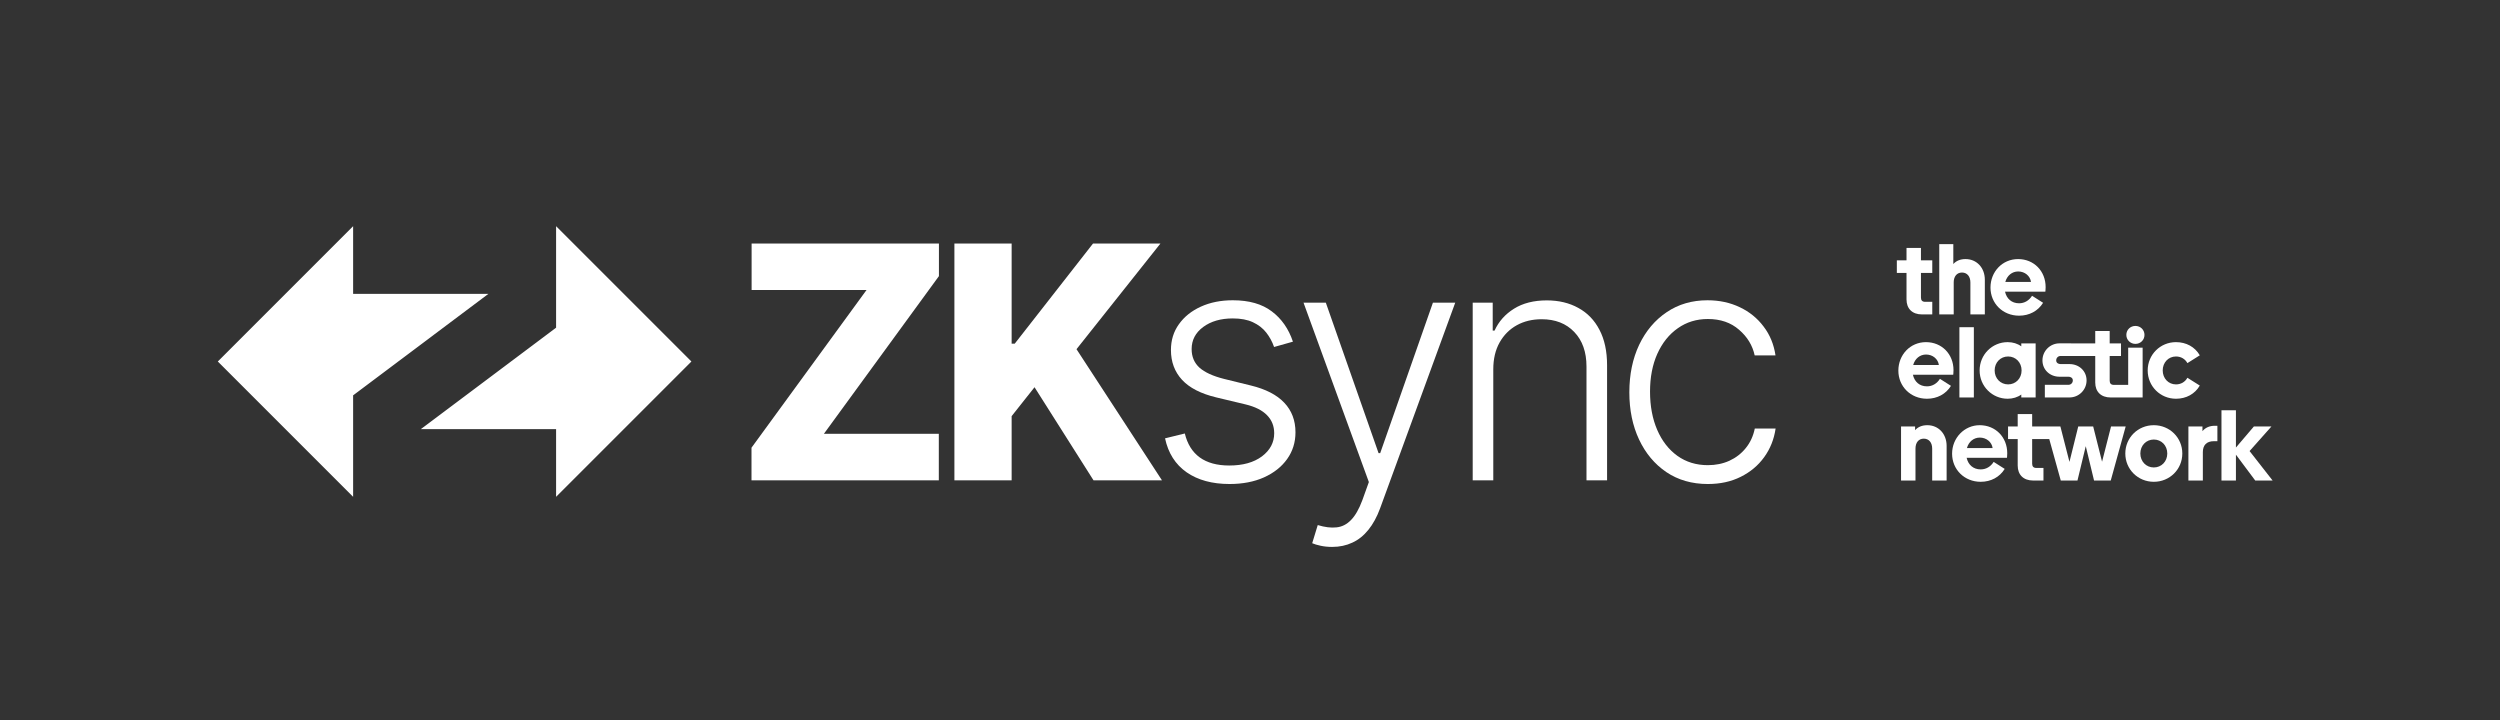<svg viewBox="0 0 2089 602" fill="none" xmlns="http://www.w3.org/2000/svg">
<rect x="0" y="0" width="2089" height="602" fill="#333333" stroke="none"/>
<g clip-path="url(#clip0_165_317)">
<path d="M181.999 302.069L295.068 189V245.534H408.135L295.068 330.336V415.138L181.999 302.069Z" fill="white"/>
<path d="M577.739 302.069L464.672 415.138V358.603H351.603L464.672 273.802V189L577.739 302.069Z" fill="white"/>
<path d="M797.497 401.347V203.467H845.324V287.142H847.932L913.344 203.467H969.675L899.527 291.778L970.932 401.345H913.731L864.455 323.566L845.324 347.72V401.345L797.497 401.347Z" fill="white"/>
<path d="M627.949 401.347V374.101L724.086 242.31H628.046V203.467H784.572V230.714L688.435 362.504H784.475V401.345L627.949 401.347Z" fill="white"/>
<path d="M1427.09 404.44C1413.82 404.44 1402.25 401.122 1392.4 394.487C1382.61 387.852 1375.01 378.769 1369.59 367.24C1364.18 355.709 1361.48 342.571 1361.48 327.818C1361.48 312.939 1364.22 299.702 1369.69 288.107C1375.23 276.513 1382.9 267.43 1392.69 260.861C1402.48 254.226 1413.85 250.91 1426.79 250.91C1436.71 250.91 1445.7 252.842 1453.75 256.706C1461.8 260.506 1468.44 265.886 1473.66 272.842C1478.94 279.734 1482.25 287.786 1483.61 296.998H1466.22C1464.41 288.625 1460.06 281.475 1453.17 275.548C1446.34 269.557 1437.65 266.562 1427.09 266.562C1417.62 266.562 1409.24 269.139 1401.96 274.291C1394.68 279.379 1388.98 286.498 1384.86 295.644C1380.8 304.727 1378.77 315.259 1378.77 327.24C1378.77 339.284 1380.77 349.945 1384.77 359.222C1388.76 368.434 1394.36 375.647 1401.58 380.865C1408.86 386.082 1417.36 388.691 1427.09 388.691C1433.65 388.691 1439.65 387.468 1445.06 385.02C1450.53 382.508 1455.1 378.964 1458.78 374.39C1462.51 369.817 1465.02 364.374 1466.31 358.062H1483.7C1482.41 367.016 1479.23 375.003 1474.14 382.024C1469.11 388.982 1462.58 394.455 1454.52 398.449C1446.54 402.442 1437.39 404.44 1427.09 404.44Z" fill="white"/>
<path d="M1247.79 308.592V401.347H1230.59V252.937H1247.31V276.223H1248.86C1252.33 268.623 1257.74 262.535 1265.09 257.962C1272.49 253.324 1281.64 251.004 1292.53 251.004C1302.51 251.004 1311.27 253.098 1318.81 257.284C1326.41 261.407 1332.3 267.493 1336.49 275.545C1340.74 283.597 1342.87 293.485 1342.87 305.208V401.345H1325.67V306.271C1325.67 294.097 1322.25 284.467 1315.43 277.381C1308.66 270.296 1299.58 266.752 1288.18 266.752C1280.39 266.752 1273.46 268.427 1267.41 271.777C1261.35 275.127 1256.55 279.958 1253.01 286.269C1249.53 292.517 1247.79 299.957 1247.79 308.588V308.592Z" fill="white"/>
<path d="M1113.09 457C1109.68 457 1106.49 456.679 1103.53 456.035C1100.56 455.39 1098.21 454.681 1096.47 453.91L1101.11 438.739C1106.97 440.543 1112.19 441.187 1116.76 440.672C1121.34 440.22 1125.4 438.16 1128.94 434.487C1132.48 430.881 1135.64 425.341 1138.41 417.87L1143.82 402.796L1089.23 252.937H1107.87L1151.93 378.64H1153.29L1197.34 252.937H1215.99L1153.19 424.825C1150.55 431.975 1147.3 437.934 1143.43 442.7C1139.56 447.533 1135.09 451.107 1130 453.426C1124.98 455.808 1119.34 457 1113.09 457Z" fill="white"/>
<path d="M1080.37 285.498L1064.62 289.943C1063.08 285.498 1060.89 281.472 1058.05 277.865C1055.22 274.257 1051.51 271.39 1046.94 269.265C1042.43 267.14 1036.83 266.078 1030.13 266.078C1020.08 266.078 1011.84 268.461 1005.39 273.228C998.952 277.996 995.731 284.147 995.731 291.683C995.731 298.06 997.922 303.246 1002.3 307.238C1006.75 311.167 1013.58 314.291 1022.79 316.61L1045.2 322.117C1057.63 325.144 1066.94 329.943 1073.13 336.515C1079.37 343.084 1082.5 351.33 1082.5 361.25C1082.5 369.623 1080.18 377.062 1075.54 383.568C1070.9 390.074 1064.43 395.194 1056.12 398.931C1047.88 402.604 1038.31 404.438 1027.42 404.438C1012.93 404.438 1000.98 401.185 991.578 394.679C982.172 388.11 976.15 378.64 973.51 366.273L990.032 362.215C992.157 371.04 996.312 377.707 1002.49 382.216C1008.74 386.726 1016.96 388.98 1027.13 388.98C1038.53 388.98 1047.65 386.435 1054.48 381.346C1061.31 376.194 1064.72 369.752 1064.72 362.023C1064.72 356.032 1062.72 351.007 1058.73 346.949C1054.74 342.826 1048.68 339.799 1040.56 337.866L1016.31 332.068C1003.43 328.976 993.896 324.082 987.713 317.381C981.528 310.681 978.438 302.374 978.438 292.452C978.438 284.271 980.66 277.089 985.104 270.907C989.548 264.658 995.668 259.762 1003.46 256.22C1011.26 252.677 1020.15 250.905 1030.13 250.905C1043.72 250.905 1054.57 253.998 1062.69 260.18C1070.87 266.3 1076.77 274.738 1080.37 285.494V285.498Z" fill="white"/>
</g>
<g clip-path="url(#clip1_165_317)">
<path d="M1593.08 250.244C1593.08 257.911 1597.89 262.723 1605.96 262.723H1614.61V252.204H1608.65C1606.29 252.204 1605.15 250.98 1605.15 248.696V228.062H1614.61V217.543H1605.15V207.184H1593.08V217.543H1585V228.062H1593.08V250.244Z" fill="white"/>
<path d="M1632.52 236.049L1632.51 236.053C1632.51 230.913 1635.2 227.734 1639.44 227.734C1643.68 227.734 1646.46 230.913 1646.46 236.053V262.723H1658.53V233.769C1658.53 223.738 1651.76 216.479 1642.38 216.479C1638.06 216.479 1634.56 217.947 1632.19 220.639V204H1620.44V262.718H1632.52V236.049Z" fill="white"/>
<path d="M1687.14 263.782C1695.71 263.782 1702.97 259.867 1707.21 253.015L1697.99 247.144C1695.46 251.139 1691.63 253.423 1687.14 253.423C1680.94 253.423 1676.7 249.592 1675.4 243.72H1709.08C1709.08 243.72 1709.33 242.173 1709.33 239.889C1709.33 226.514 1699.54 216.483 1686.33 216.483C1673.12 216.483 1663.25 227.087 1663.25 240.297C1663.25 253.508 1673.52 263.782 1687.14 263.782ZM1686.41 226.838C1692.04 226.838 1696.44 230.669 1697.09 235.565H1675.64C1677.11 230.346 1681.19 226.838 1686.41 226.838Z" fill="white"/>
<path d="M1610.45 355.286L1610.45 355.291C1606.12 355.291 1602.62 356.759 1600.25 359.45V356.351H1588.51V401.53H1600.58V374.86C1600.58 369.721 1603.27 366.541 1607.51 366.541C1611.75 366.541 1614.53 369.721 1614.53 374.86V401.53H1626.6V372.577C1626.6 362.546 1619.83 355.286 1610.45 355.286Z" fill="white"/>
<path d="M1654.25 355.29C1641.45 355.29 1631.17 365.893 1631.17 379.104C1631.17 392.314 1641.45 402.589 1655.07 402.589C1663.63 402.589 1670.89 398.673 1675.13 391.822L1665.91 385.95C1663.39 389.946 1659.56 392.23 1655.07 392.23C1648.87 392.23 1644.63 388.398 1643.32 382.527H1677.01C1677.01 382.527 1677.25 380.98 1677.25 378.696C1677.25 365.321 1667.46 355.29 1654.25 355.29ZM1643.57 374.377C1645.04 369.157 1649.12 365.649 1654.34 365.649C1659.96 365.649 1664.37 369.481 1665.02 374.377H1643.57Z" fill="white"/>
<path d="M1763.99 356.35L1756.48 385.792L1749.06 356.35H1736.58L1729.24 385.956L1721.66 356.35H1698.07V345.991H1685.99V356.35H1677.92V366.869H1685.99V389.051C1685.99 396.718 1690.81 401.53 1698.88 401.53H1707.52V391.011H1701.57C1699.21 391.011 1698.07 389.787 1698.07 387.503V366.869H1712.35L1721.98 401.53H1735.93L1742.86 372.825L1749.79 401.53H1763.74L1776.22 356.35H1763.99Z" fill="white"/>
<path d="M1799.73 355.29C1786.43 355.29 1775.91 365.729 1775.91 378.94C1775.91 392.15 1786.43 402.589 1799.73 402.589C1813.02 402.589 1823.54 392.15 1823.54 378.94C1823.54 365.729 1813.02 355.29 1799.73 355.29ZM1799.73 390.603C1793.37 390.603 1788.47 385.627 1788.47 378.94C1788.47 372.252 1793.36 367.277 1799.73 367.277C1806.09 367.277 1810.98 372.252 1810.98 378.94C1810.98 385.627 1806.09 390.603 1799.73 390.603Z" fill="white"/>
<path d="M1840.37 360.256V356.35H1828.63V401.529H1840.7V377.795C1840.7 371.924 1843.88 368.66 1849.91 368.66H1852.85V355.773H1850.73C1846.41 355.773 1842.9 357.241 1840.37 360.256Z" fill="white"/>
<path d="M1879.75 376.904L1898.02 356.35H1883.34L1868.34 373.968V342.815H1856.26V401.534H1868.34V379.919L1884.48 401.534H1899L1879.75 376.904Z" fill="white"/>
<path d="M1610.16 322.829C1603.96 322.829 1599.72 318.998 1598.42 313.127H1632.1C1632.1 313.127 1632.35 311.579 1632.35 309.295C1632.35 295.921 1622.56 285.89 1609.35 285.89C1596.14 285.89 1586.27 296.493 1586.27 309.703C1586.27 322.914 1596.55 333.189 1610.16 333.189C1618.73 333.189 1625.99 329.273 1630.23 322.421L1621.01 316.55C1618.48 320.546 1614.65 322.829 1610.16 322.829ZM1609.43 296.244C1615.06 296.244 1619.46 300.076 1620.11 304.972H1598.66C1600.13 299.752 1604.21 296.244 1609.43 296.244Z" fill="white"/>
<path d="M1649.35 273.411H1637.28V332.129H1649.35V273.411Z" fill="white"/>
<path d="M1688.99 332.129H1700.98V286.949H1688.99V289.397C1685.89 287.114 1681.9 285.89 1677.57 285.89C1664.77 285.89 1654.17 296.249 1654.17 309.539C1654.17 322.829 1664.77 333.189 1677.57 333.189C1681.9 333.189 1685.89 331.965 1688.99 329.681V332.129ZM1677.98 321.197C1671.62 321.197 1666.73 316.222 1666.73 309.534C1666.73 302.847 1671.62 297.872 1677.98 297.872C1684.34 297.872 1689.24 302.847 1689.24 309.534C1689.24 316.222 1684.34 321.197 1677.98 321.197Z" fill="white"/>
<path d="M1784.35 287.353C1788.59 287.353 1791.93 284.089 1791.93 279.85C1791.93 275.61 1788.59 272.346 1784.35 272.346C1780.11 272.346 1776.77 275.61 1776.77 279.85C1776.77 284.089 1780.19 287.353 1784.35 287.353Z" fill="white"/>
<path d="M1818.26 333.189C1826.82 333.189 1834.08 329.193 1838.15 322.178L1827.79 315.654C1825.92 319.078 1822.49 321.202 1818.25 321.202C1811.89 321.202 1807.16 316.147 1807.16 309.539C1807.16 302.932 1811.89 297.876 1818.25 297.876C1822.49 297.876 1825.92 299.996 1827.79 303.424L1838.15 296.901C1834.07 289.885 1826.82 285.89 1818.26 285.89C1805.12 285.89 1794.61 296.329 1794.61 309.539C1794.61 322.75 1805.12 333.189 1818.26 333.189Z" fill="white"/>
<path d="M1750.78 297.468V319.65C1750.78 327.317 1755.59 332.129 1763.66 332.129H1790.38V290.537H1778.31V321.61H1766.35C1763.99 321.61 1762.85 320.386 1762.85 318.102V297.468H1772.31V286.949H1762.85V276.59H1750.78V286.949L1720.91 286.902C1713.05 286.902 1706.67 293.289 1706.67 301.144C1706.67 309 1712.92 314.791 1720.91 314.791V314.786L1728.36 314.777C1730.19 314.777 1732.05 315.734 1732.05 317.868C1732.05 320.001 1730.39 321.558 1728.36 321.558H1708.67V332.11H1729.29C1737.15 332.11 1743.54 325.723 1743.54 317.868C1743.54 310.012 1737.28 304.226 1729.29 304.226L1721.85 304.235C1720.01 304.235 1718.16 303.278 1718.16 301.14C1718.16 299.001 1719.81 297.449 1721.85 297.449L1750.78 297.468Z" fill="white"/>
</g>
<defs>
<clipPath id="clip0_165_317">
<rect width="1301.7" height="268" fill="white" transform="translate(182 189)"/>
</clipPath>
<clipPath id="clip1_165_317">
<rect width="314" height="198.59" fill="white" transform="translate(1585 204)"/>
</clipPath>
</defs>
</svg>
